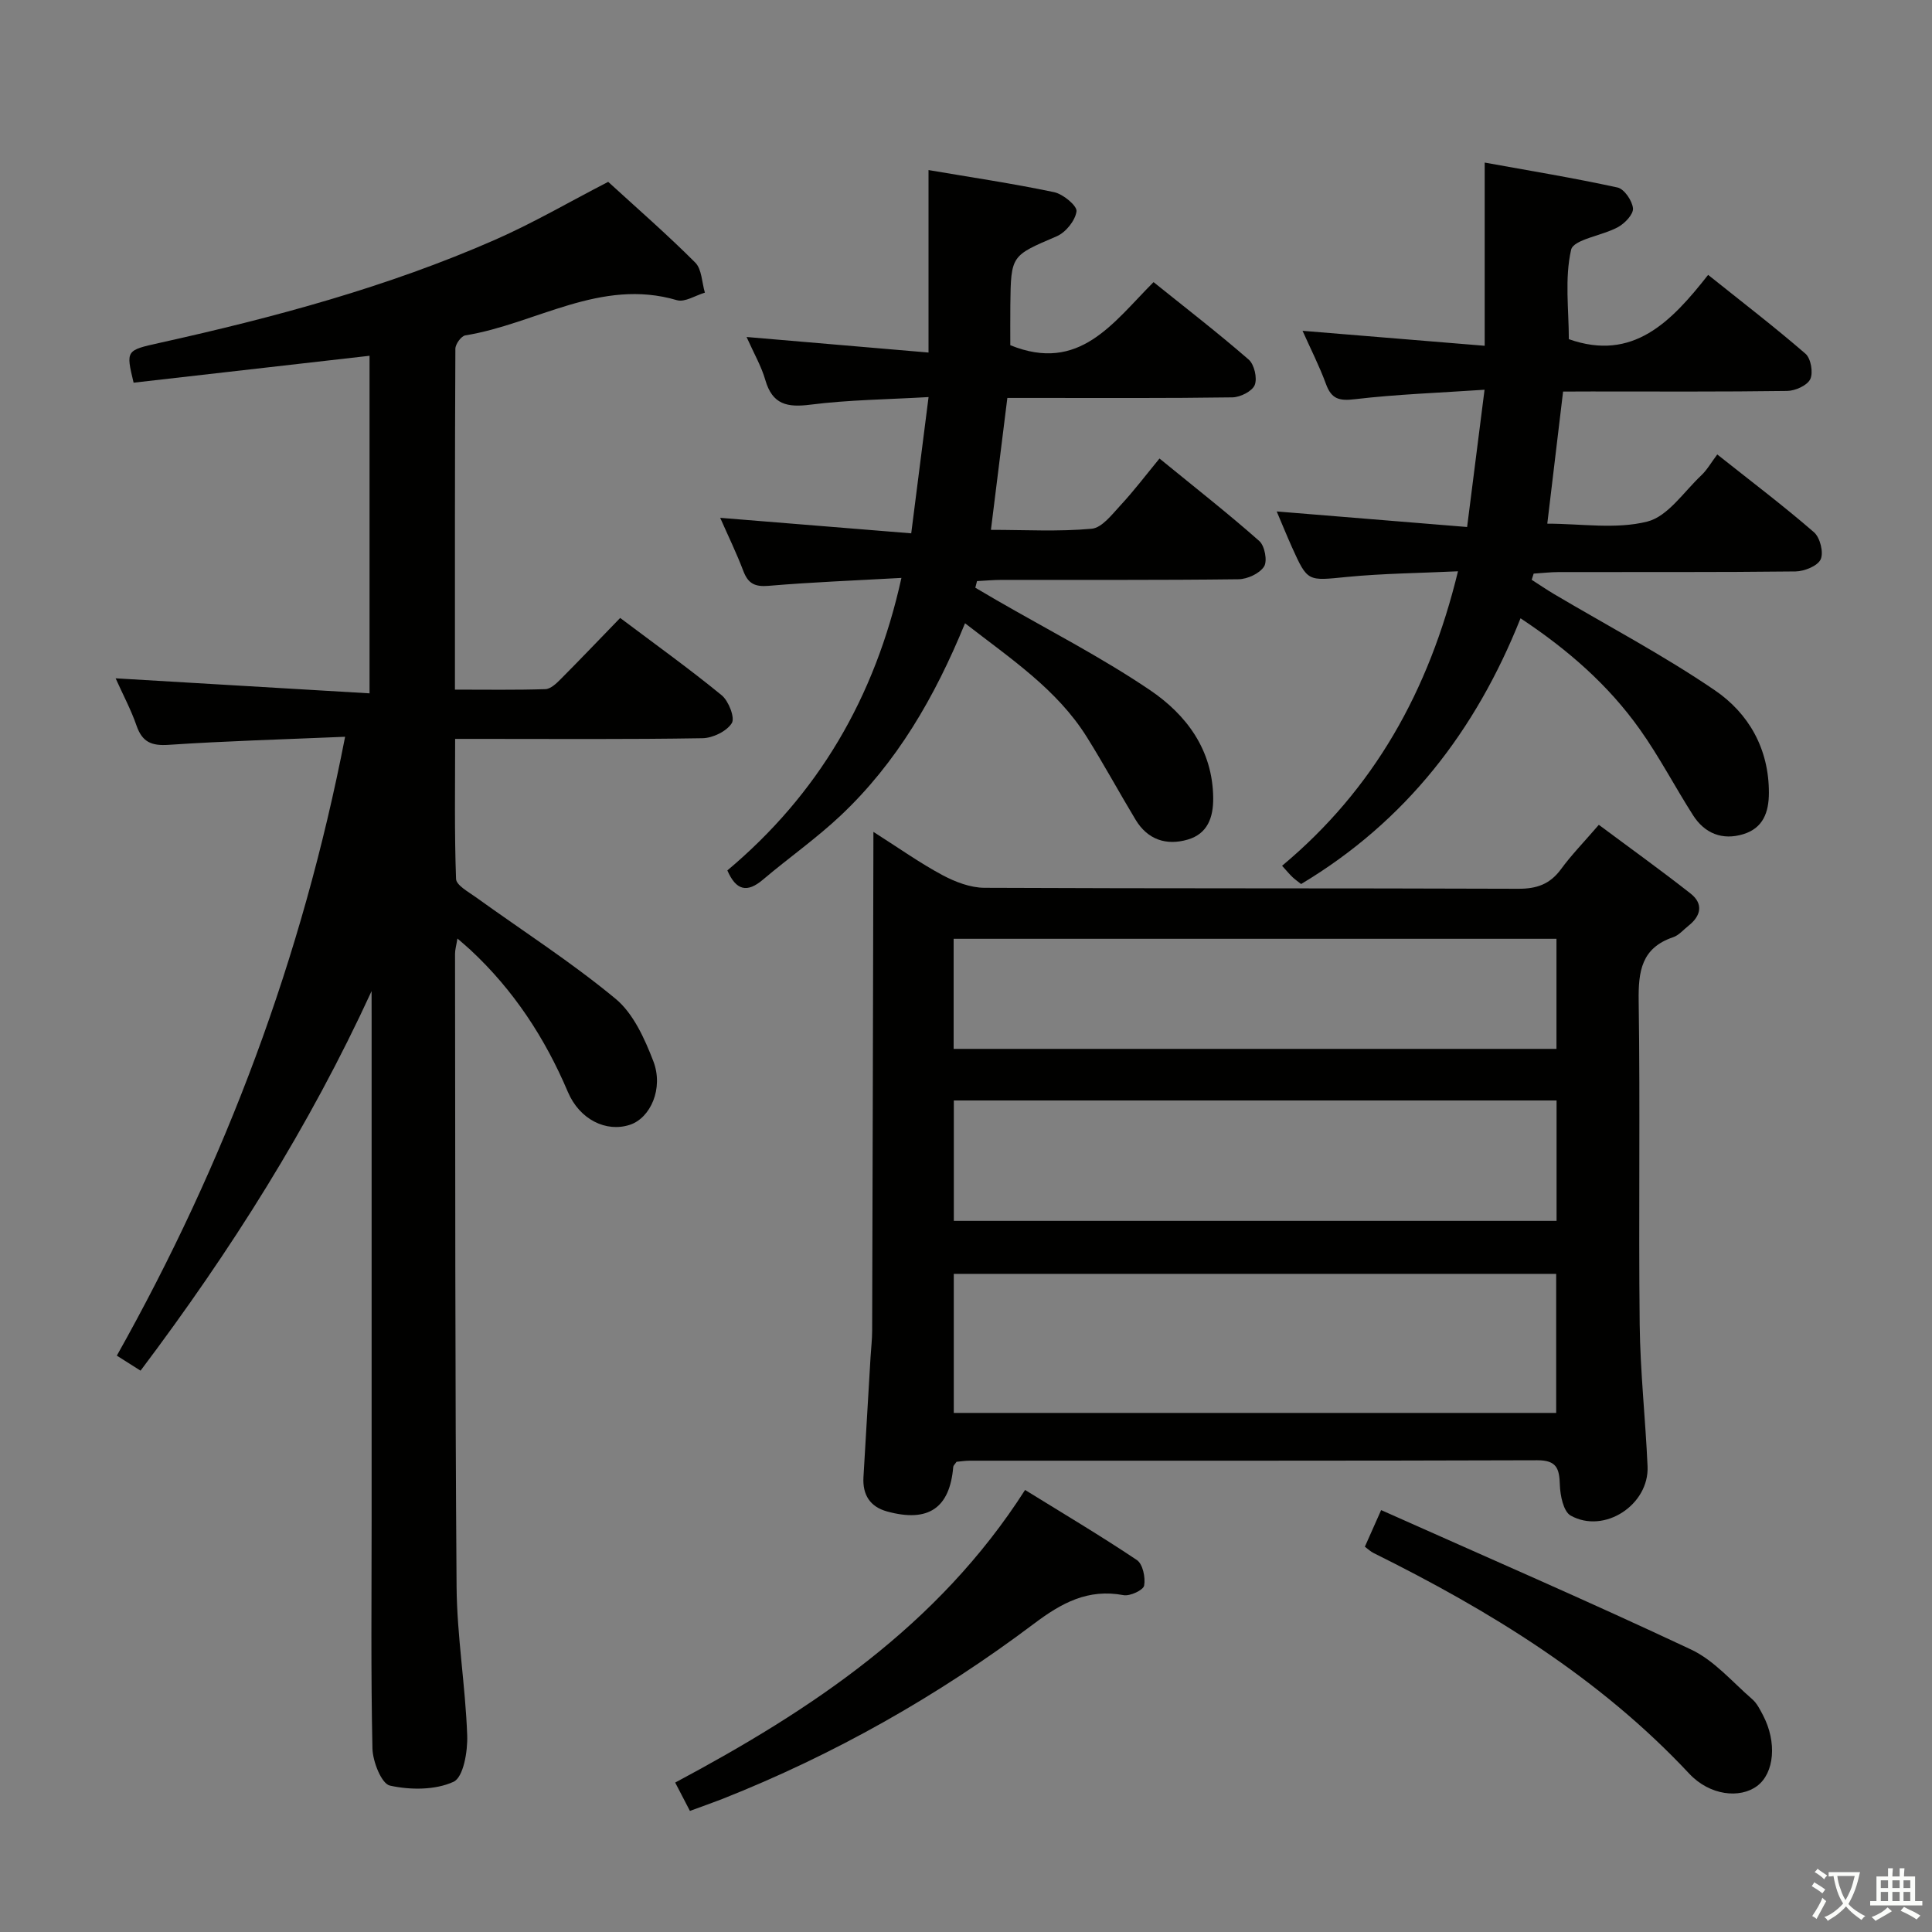<svg enable-background="new 0 0 400 400" viewBox="0 0 400 400" xmlns="http://www.w3.org/2000/svg"><rect x="0" y="0" width="400" height="400" fill="#808080" stroke="none"/><path d="m377.9 391.2c-.2.3-.4.5-.6.8-.7-.6-1.4-1-2.2-1.5.2-.3.4-.5.5-.8.6.4 1.4.8 2.3 1.5zm-1.8 6.1c-.2-.2-.5-.4-.9-.6.4-.6.8-1.2 1.2-1.9s.7-1.3.9-1.9c.3.3.5.5.8.7-.7 1.3-1.4 2.6-2 3.7zm2.2-9c-.3.3-.5.5-.6.8-.6-.6-1.3-1.1-2-1.5.3-.3.5-.5.6-.7.6.5 1.3.9 2 1.4zm.3.2v-.9h2 4.5c-.3 1.3-.6 2.5-1 3.6s-.9 2.1-1.4 3c.4.5 1 1 1.6 1.4s1.2.8 1.9 1.1c-.3.2-.5.4-.8.8-.4-.3-1-.7-1.6-1.2s-1.2-1.1-1.6-1.6c-.5.6-1.1 1.1-1.7 1.6s-1.4.9-2.1 1.4c-.1-.3-.3-.5-.7-.8.6-.2 1.2-.5 1.9-1s1.4-1.1 2-1.8c-.5-.8-.9-1.6-1.2-2.5s-.6-2-.8-3.2c-.4.1-.7.1-1 .1zm2.5 2.7c.3 1 .7 1.7 1 2.2.3-.5.6-1.1 1-2s.6-1.9.9-3h-3.2-.4c.1.9.3 1.8.7 2.8z" fill="#fbfcfa"/><path d="m396.5 388.5v1.5 3.6h1.5v.9c-.4 0-1 0-1.7 0h-7.9c-.5 0-.9 0-1.2 0v-.9h1.3v-3.5c0-.7 0-1.2 0-1.6h2.4c0-.8 0-1.4 0-1.7h1c0 .3-.1.8-.1 1.7h1.5c0-.8 0-1.4 0-1.7h1c0 .3-.1.9-.1 1.7zm-8.2 9.2c-.2-.3-.5-.5-.8-.8.8-.3 1.4-.6 1.9-.9s1-.7 1.4-1.1c.3.3.6.5.9.8-1.6 1-2.8 1.6-3.4 2zm2.6-6.8v-1.6h-1.5v1.6zm0 2.7v-1.9h-1.5v1.9zm2.4-2.7v-1.6h-1.5v1.6zm0 2.7v-1.9h-1.5v1.9zm.2 2 .7-.8c.4.2.9.5 1.6.8s1.3.7 1.8 1c-.3.3-.5.5-.8.8-.4-.3-1.5-1-3.3-1.8zm2-4.7v-1.6h-1.4v1.6zm0 2.7v-1.9h-1.4v1.9z" fill="#fbfcfa"/><g fill="#010100"><path d="m76.93 205.2c-12.91 28.09-29.11 53.72-47.83 78.58-1.58-1-3.01-1.9-4.91-3.11 22.55-40.14 38.37-82.34 47.26-128.13-12.65.54-24.6.87-36.52 1.67-3.57.24-5.48-.57-6.66-3.97-1.13-3.27-2.78-6.35-4.33-9.8 17.59 1.04 34.83 2.06 52.57 3.11 0-23.89 0-46.76 0-69.89-16.43 1.87-32.67 3.73-48.85 5.57-1.61-6.72-1.6-6.69 5.43-8.25 23.7-5.26 47.11-11.55 69.39-21.33 7.88-3.46 15.36-7.83 23.44-12 5.88 5.38 12.15 10.84 18.02 16.71 1.37 1.37 1.37 4.12 2 6.23-1.94.57-4.16 2.04-5.79 1.56-15.83-4.67-29.22 4.93-43.82 7.29-.84.14-2.05 1.81-2.05 2.77-.12 23.3-.09 46.59-.09 70.57 6.53 0 12.63.1 18.73-.1 1.09-.04 2.28-1.18 3.17-2.08 4.1-4.12 8.11-8.33 12.31-12.66 7.3 5.49 14.33 10.53 21.01 16 1.45 1.19 2.8 4.67 2.1 5.78-1.06 1.69-3.94 3.09-6.07 3.12-15.49.26-31 .14-46.49.14-1.33 0-2.65 0-4.72 0 0 9.82-.16 19.42.19 28.99.05 1.31 2.53 2.66 4.06 3.76 9.69 6.98 19.78 13.45 28.96 21.05 3.69 3.05 6.03 8.27 7.83 12.94 2.16 5.64-.61 11.75-4.84 13.15-4.91 1.63-10.43-1.07-12.86-6.8-4.75-11.2-11.26-21.12-20.19-29.42-.71-.66-1.47-1.28-2.67-2.34-.23 1.4-.5 2.29-.5 3.18.06 43.66-.01 87.32.32 130.98.08 10.28 1.83 20.53 2.2 30.82.12 3.31-.79 8.68-2.83 9.61-3.8 1.74-8.95 1.72-13.17.79-1.74-.38-3.56-4.98-3.62-7.7-.34-15.66-.17-31.33-.17-46.99 0-34.83 0-69.66 0-104.49-.01-1.76-.01-3.53-.01-5.31z"/><path d="m180.83 172.23c5.36 3.41 9.67 6.48 14.29 8.95 2.64 1.41 5.79 2.62 8.72 2.63 36.82.17 73.65.06 110.47.2 3.85.02 6.59-.94 8.88-4.06 2.15-2.94 4.72-5.57 7.83-9.18 6.41 4.78 12.82 9.37 19.01 14.24 2.66 2.1 2.17 4.59-.44 6.65-1.04.82-1.99 1.98-3.18 2.38-6.57 2.22-7.23 7.05-7.14 13.21.33 22.32-.04 44.66.21 66.98.11 9.79 1.2 19.57 1.63 29.36.35 7.97-8.96 14.07-15.91 10.2-1.51-.84-2.18-4.16-2.25-6.37-.1-3.4-.67-5.1-4.69-5.09-39.16.13-78.32.08-117.47.09-.97 0-1.95.16-2.75.23-.34.51-.65.76-.68 1.04-.71 8.54-5.15 11.58-13.67 9.25-3.57-.97-5.13-3.47-4.92-7.11.48-8.3.98-16.6 1.47-24.9.11-1.82.33-3.64.33-5.46.1-32.49.17-64.98.25-97.47.01-1.48.01-2.97.01-5.77zm16.64 120.3h124.72c0-9.63 0-19.14 0-28.79-41.76 0-83.13 0-124.72 0zm124.8-64.69c-41.83 0-83.31 0-124.79 0v24.93h124.79c0-8.21 0-16.31 0-24.93zm-.02-33.47c-41.74 0-83.14 0-124.81 0v22.79h124.81c0-7.86 0-15.28 0-22.79z"/><path d="m199.8 129.04c-6.3 15.39-14.15 28.85-25.7 39.76-5.06 4.78-10.82 8.81-16.14 13.32-3.26 2.77-5.55 2.28-7.37-1.91 18.7-15.68 30.56-35.67 36.04-60.56-9.63.54-18.59.88-27.5 1.64-2.84.24-4.24-.46-5.23-3.07-1.4-3.69-3.14-7.26-4.79-11.01 13.19 1.07 26.05 2.12 39.55 3.21 1.23-9.7 2.36-18.5 3.59-28.21-8.64.5-16.6.57-24.45 1.57-4.84.62-7.89-.03-9.35-5.11-.81-2.82-2.33-5.43-3.88-8.9 12.82 1.1 24.93 2.13 37.67 3.22 0-12.92 0-25.1 0-37.78 8.79 1.5 17.45 2.78 26.01 4.58 1.85.39 4.77 2.81 4.63 3.96-.25 1.91-2.23 4.37-4.1 5.17-9.4 4.04-9.48 3.87-9.6 14.17-.03 2.96-.01 5.91-.01 8.38 14.34 5.82 21.26-4.66 29.66-13.06 6.69 5.38 13.35 10.52 19.7 16.04 1.16 1.01 1.81 3.85 1.25 5.26-.53 1.3-3 2.54-4.63 2.56-13.66.2-27.32.12-40.99.12-1.8 0-3.6 0-5.6 0-1.15 9.2-2.23 17.87-3.4 27.31 7.09 0 14.03.4 20.86-.23 2.16-.2 4.24-3 6.03-4.92 2.72-2.93 5.14-6.13 8.01-9.62 7.74 6.32 14.38 11.52 20.67 17.09 1.12.99 1.71 4.13.98 5.27-.92 1.45-3.44 2.61-5.29 2.64-16.33.2-32.66.11-48.98.13-1.72 0-3.44.16-5.16.25-.12.46-.23.91-.35 1.37 1.44.85 2.89 1.7 4.33 2.54 10.64 6.15 21.64 11.77 31.79 18.63 7.55 5.1 13.03 12.36 13.13 22.35.04 4.06-1.17 7.43-5.28 8.63-4.43 1.29-8.3.01-10.78-4.1-3.43-5.69-6.6-11.54-10.12-17.16-6.16-9.83-15.64-16.11-25.2-23.53z"/><path d="m323.62 81.07c-1.11 9.26-2.15 17.93-3.27 27.35 7.01 0 14.2 1.2 20.69-.43 4.27-1.07 7.57-6.16 11.19-9.57 1.2-1.13 2.04-2.64 3.31-4.33 7.22 5.73 13.81 10.71 20.04 16.12 1.25 1.09 2.02 4.18 1.37 5.6-.63 1.37-3.37 2.47-5.19 2.5-16.32.19-32.65.1-48.98.13-1.75 0-3.5.21-5.25.32-.14.43-.28.85-.41 1.28 1.53.98 3.02 2 4.58 2.93 11.13 6.59 22.63 12.65 33.3 19.92 7.04 4.79 11.24 12.11 11.23 21.24 0 4.11-1.24 7.34-5.31 8.58-4.3 1.31-7.97-.13-10.39-3.92-3.75-5.87-6.98-12.1-11.01-17.77-6.5-9.16-14.86-16.49-24.71-23.01-9.27 23.28-23.72 42.02-45.43 55.02-.54-.43-1.19-.88-1.77-1.42-.6-.56-1.12-1.21-2.17-2.36 18.95-15.81 30.39-36.12 36.42-60.97-7.98.38-15.53.44-23 1.17-8.13.8-8.11 1.08-11.37-6.15-1.01-2.25-1.94-4.54-3.16-7.41 13.25 1.08 26.01 2.13 39.42 3.22 1.22-9.63 2.34-18.43 3.61-28.42-9.43.64-18.17.94-26.83 1.96-3.26.39-4.86-.02-6-3.14-1.36-3.71-3.17-7.26-4.85-11.02 12.71 1.05 25.04 2.06 37.71 3.1 0-12.98 0-25.03 0-37.93 9.17 1.66 18.38 3.17 27.5 5.16 1.39.3 3.05 2.74 3.2 4.31.12 1.22-1.68 3.11-3.08 3.88-3.26 1.8-9.24 2.54-9.73 4.71-1.36 5.96-.47 12.43-.47 18.5 13.28 4.7 21.22-3.61 28.84-13.31 7.09 5.67 13.79 10.81 20.16 16.33 1.12.97 1.63 3.93.98 5.27-.64 1.31-3.11 2.41-4.79 2.43-13.49.19-26.99.11-40.48.11-1.84.02-3.66.02-5.9.02z"/><path d="m142.84 374.93c-1.11-2.14-2.01-3.86-3.05-5.87 28.29-15.09 54.46-32.47 72.44-60.58 7.82 4.84 15.63 9.47 23.15 14.51 1.22.82 1.81 3.62 1.5 5.29-.17.94-2.93 2.23-4.26 1.98-7.37-1.38-12.81 1.59-18.56 5.92-19.87 14.95-41.4 27.13-64.57 36.3-2.01.78-4.04 1.49-6.65 2.45z"/><path d="m282.58 320.23c.97-2.17 1.89-4.25 3.37-7.58 21.62 9.65 43.05 18.93 64.17 28.87 4.79 2.25 8.55 6.72 12.67 10.29.97.84 1.59 2.12 2.21 3.29 2.93 5.57 2.38 11.99-1.21 14.67-3.53 2.64-9.78 2.01-14.05-2.55-18.59-19.87-41.3-33.75-65.39-45.7-.56-.28-1.04-.74-1.77-1.29z"/></g></svg>